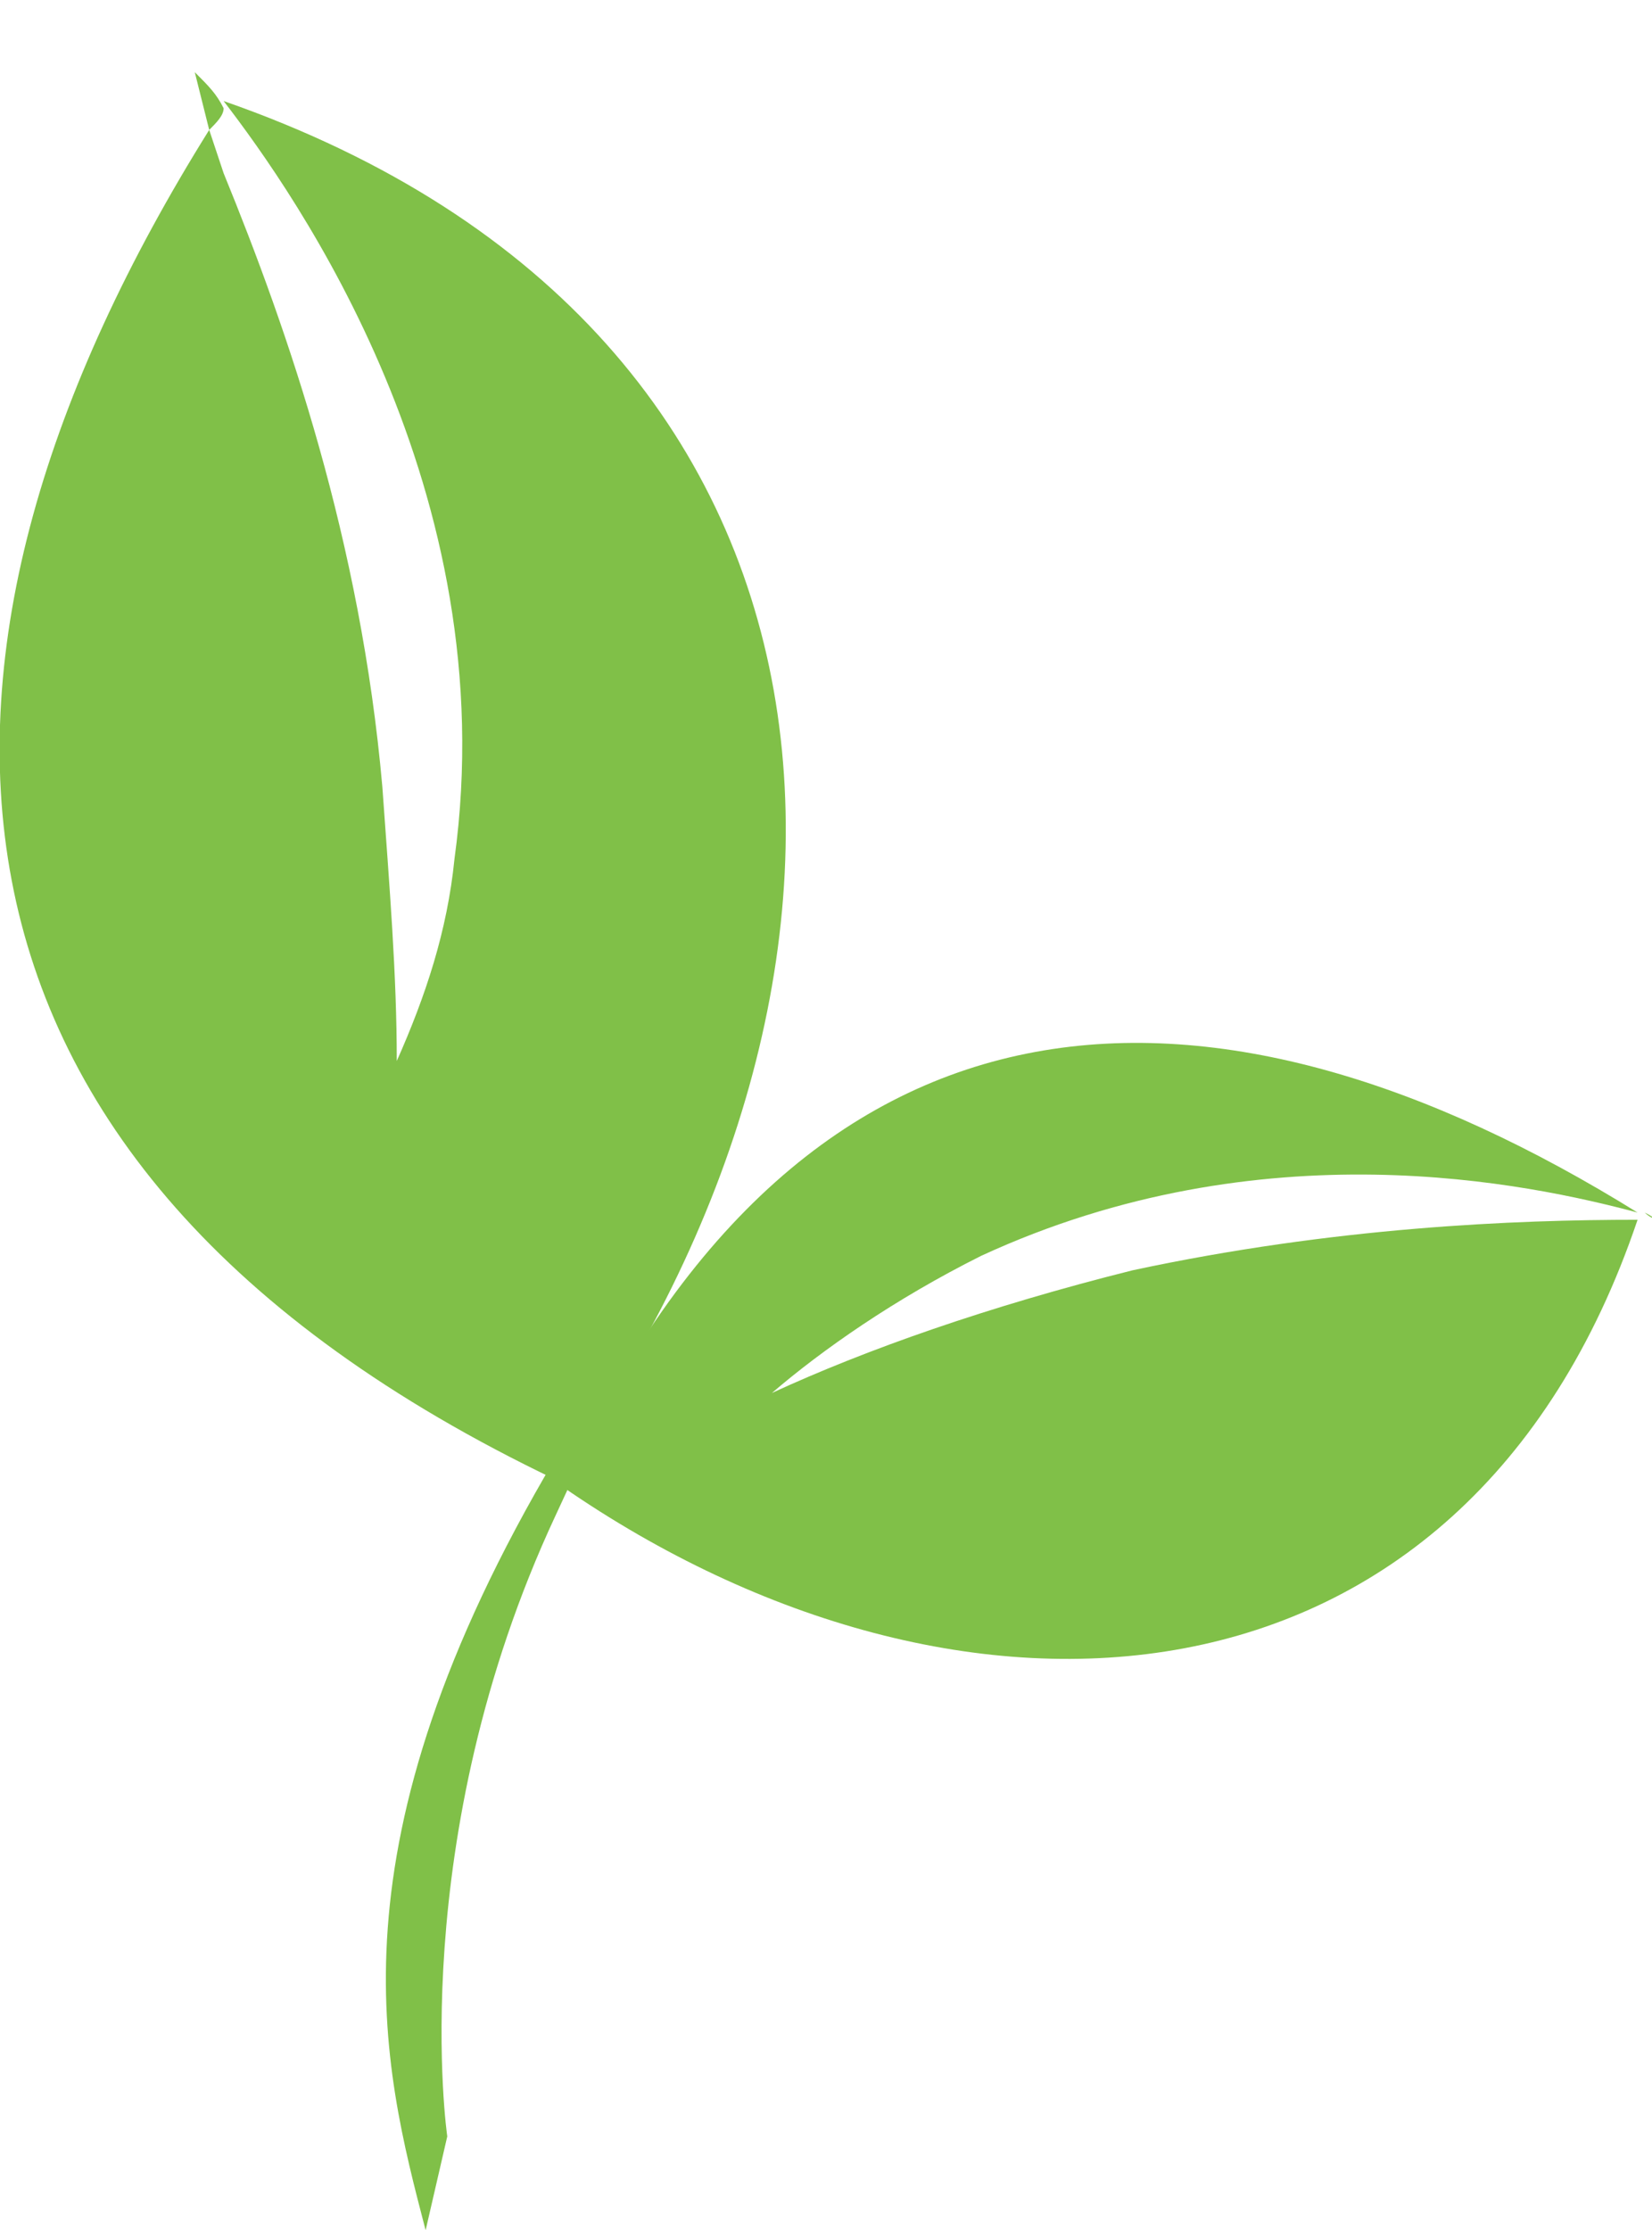 <?xml version="1.0" encoding="utf-8"?>
<!-- Generator: Adobe Illustrator 18.1.1, SVG Export Plug-In . SVG Version: 6.00 Build 0)  -->
<svg version="1.1" id="Layer_1" xmlns="http://www.w3.org/2000/svg" xmlns:xlink="http://www.w3.org/1999/xlink" x="0px" y="0px"
	 viewBox="0 0 22.9 30.9" enable-background="new 0 0 22.9 30.9" xml:space="preserve">
<g>
	<path fill="#80C048" d="M7.7,20.2c-3.2,5.4-2.4,8.4-1.8,10.7l0.3-1.3c0,0-0.6-4.1,1.5-8.6S7.7,20.2,7.7,20.2z"/>
	<g>
		<path fill="#80C048" d="M3.1,1.4C3.1,1.5,3.1,1.5,3.1,1.4c1,1.3,3.9,5.4,3.2,10.5c-0.1,1-0.4,1.9-0.8,2.8c0-1.2-0.1-2.4-0.2-3.8
			C5,7.5,4,4.6,3.1,2.4L2.9,1.8C-1.6,9-1.5,16.1,7.7,20.5C12.7,13.6,12.3,4.6,3.1,1.4z"/>
		<path fill="#80C048" d="M2.7,1l0.2,0.8C3,1.7,3.1,1.6,3.1,1.5C3,1.3,2.9,1.2,2.7,1z"/>
	</g>
	<g>
		<path fill="#80C048" d="M15.7,17.6c-2,0.5-3.7,1.1-5,1.7c0.7-0.6,1.7-1.3,2.9-1.9c3.9-1.8,7.6-1,9.1-0.6
			c-5.8-3.6-11.5-3.6-14.9,3.8c5.5,3.8,12.5,3.4,14.9-3.7C21,16.9,18.5,17,15.7,17.6z"/>
		<path fill="#80C048" d="M22.8,16.8C22.8,16.9,22.8,16.9,22.8,16.8C22.8,16.9,22.8,16.9,22.8,16.8C23,16.9,22.9,16.9,22.8,16.8z"/>
	</g>
</g>
</svg>
